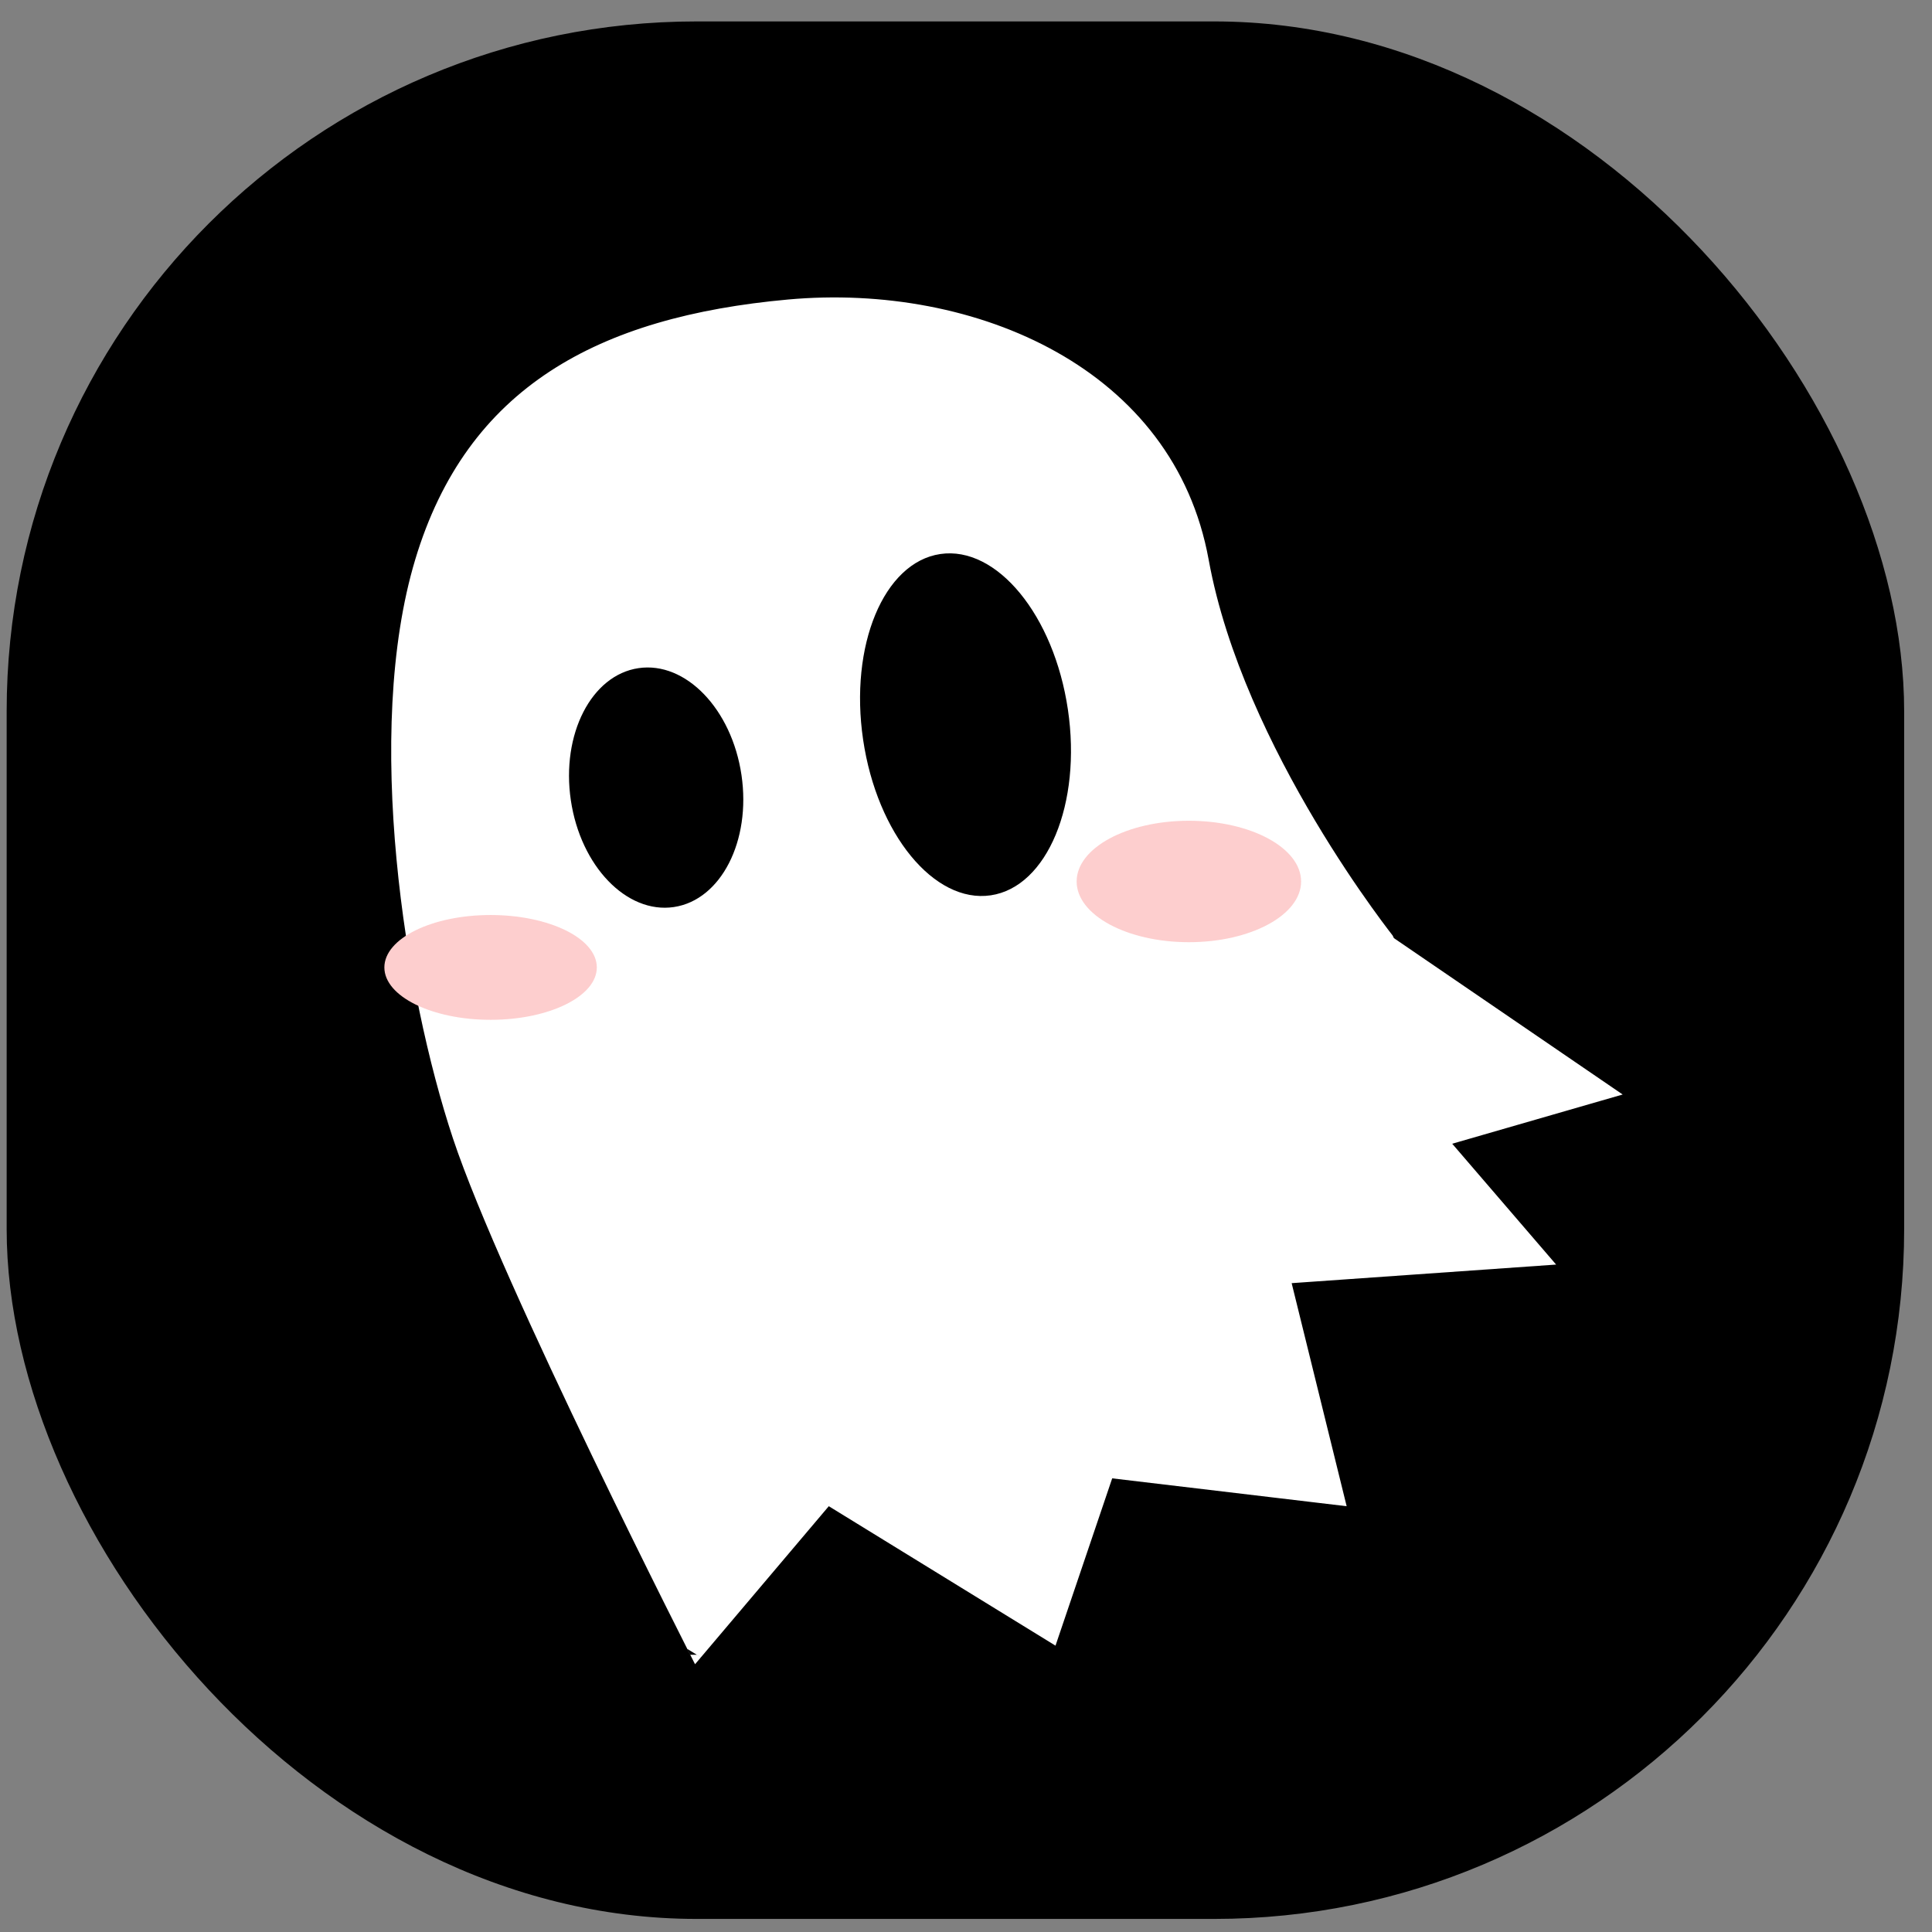<svg width="56" height="56" viewBox="0 0 56 56" fill="none" xmlns="http://www.w3.org/2000/svg">
<rect x="0" y="0" width="56" height="56" fill="#808080" stroke="none"/>
<rect x="0.193" y="0.621" width="55" height="55" rx="20" fill="black"/>
<path d="M47.173 32.205L48.192 31.91L47.316 31.312L40.796 26.855L40.795 26.853C40.763 26.813 40.717 26.753 40.657 26.674C40.537 26.517 40.364 26.285 40.152 25.988C39.728 25.396 39.153 24.548 38.547 23.531C37.33 21.488 36.01 18.799 35.526 16.135C34.459 10.268 28.42 7.673 22.794 8.184C19.999 8.438 17.583 9.088 15.662 10.348C13.729 11.616 12.336 13.478 11.555 16.081C10.778 18.669 10.706 21.88 10.995 24.949C11.284 28.025 11.941 31.006 12.655 33.156C13.369 35.305 15.139 39.145 16.714 42.42C17.505 44.064 18.251 45.575 18.8 46.675C19.074 47.225 19.299 47.672 19.456 47.982C19.534 48.137 19.595 48.258 19.637 48.34L19.684 48.434L19.697 48.457L19.7 48.464L19.7 48.465L19.701 48.465C19.701 48.465 19.701 48.466 20.146 48.239L19.701 48.466L20.042 49.136L20.528 48.562L24.127 44.309L30.332 48.126L30.866 48.454L31.068 47.86L32.581 43.395L38.975 44.155L39.692 44.24L39.519 43.539L38.067 37.65L45.14 37.153L46.134 37.083L45.484 36.328L42.98 33.416L47.173 32.205Z" fill="white" stroke="black"/>
<ellipse cx="19.019" cy="22.829" rx="2.5" ry="3.5" transform="rotate(-8.407 19.019 22.829)" fill="black"/>
<ellipse cx="27.986" cy="21.005" rx="3" ry="5" transform="rotate(-8.407 27.986 21.005)" fill="black"/>
<ellipse cx="14.22" cy="28.041" rx="3.079" ry="1.519" fill="#FDCECE"/>
<ellipse cx="34.46" cy="25.55" rx="3.253" ry="1.76" fill="#FDCECE"/>
</svg>
